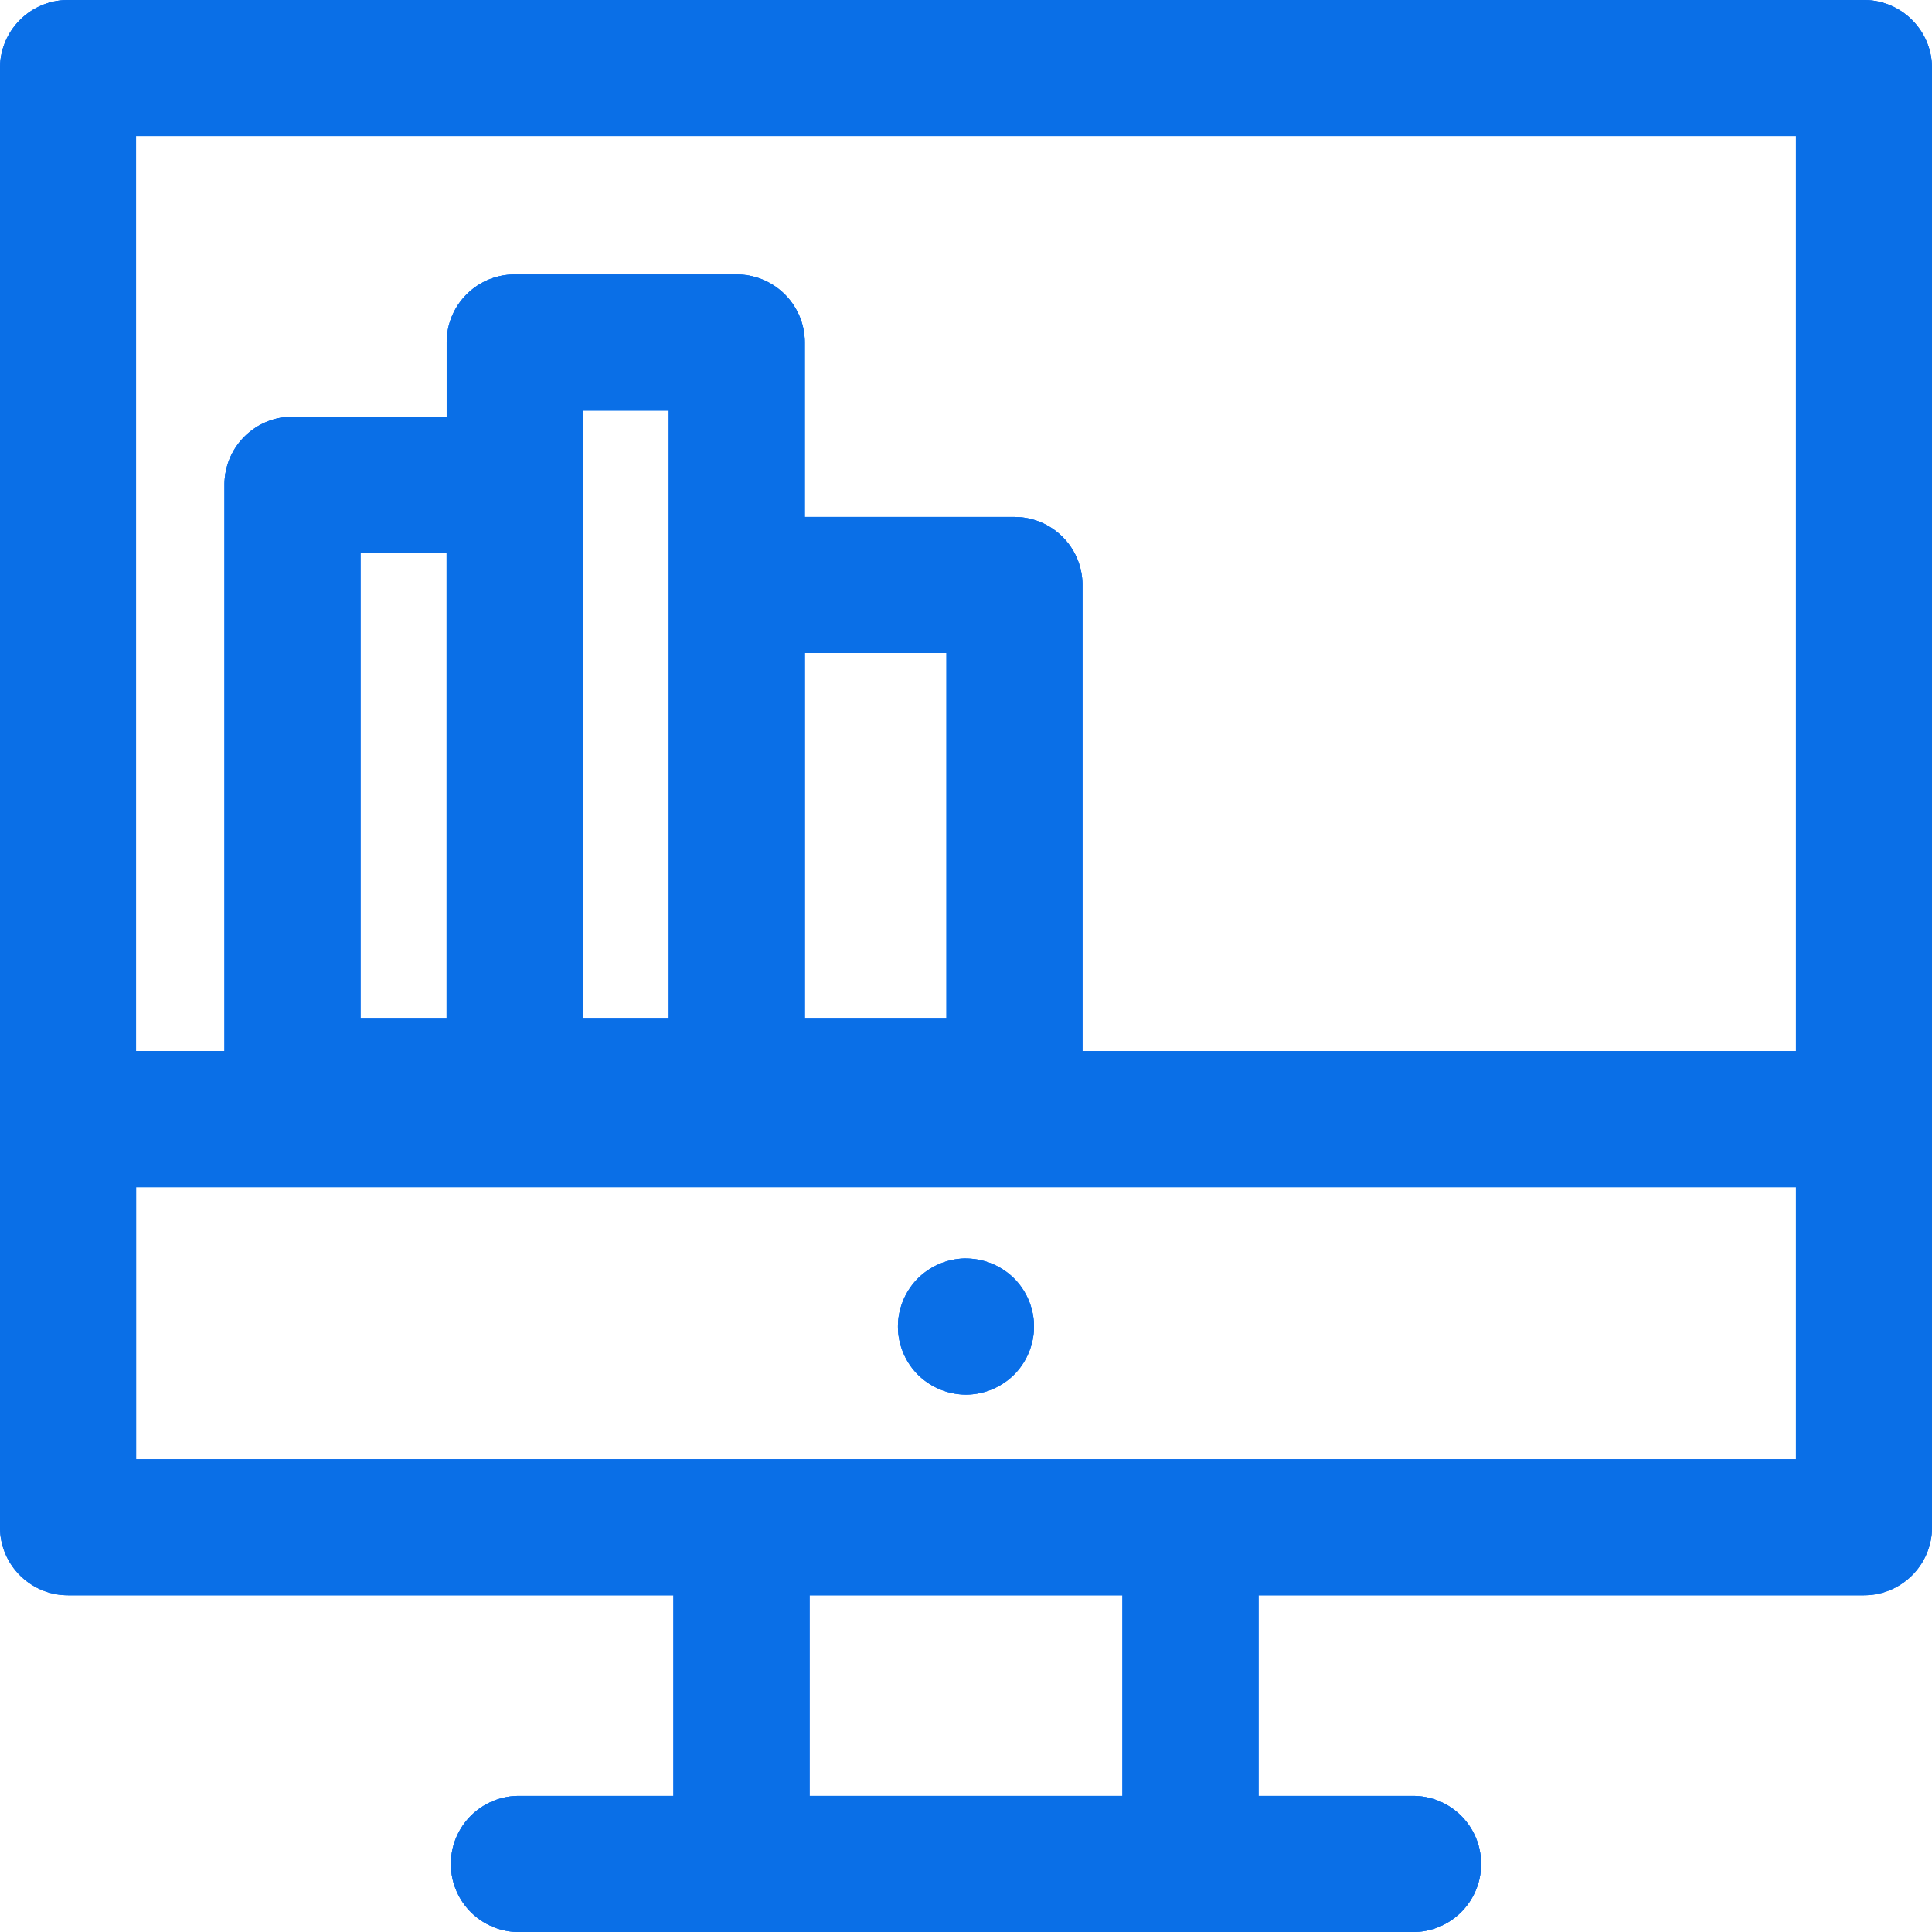 <svg width="36" height="36" fill="none" xmlns="http://www.w3.org/2000/svg"><path d="M34.732 0H1.268C.568 0 0 .568 0 1.268v27.19c0 .7.568 1.267 1.268 1.267h11.281v3.74H9.634a1.268 1.268 0 000 2.535h16.732a1.268 1.268 0 000-2.535h-2.915v-3.74h11.281c.7 0 1.268-.567 1.268-1.267V1.268C36 .568 35.432 0 34.732 0zm-1.267 2.535v17.05H20.17V10.9c0-.7-.568-1.267-1.268-1.267h-3.906V6.382c0-.7-.568-1.268-1.268-1.268H9.59c-.7 0-1.267.568-1.267 1.268v1.383H5.451c-.7 0-1.268.568-1.268 1.268v10.551H2.535V2.535h30.93zM17.635 18.97h-2.638v-6.802h2.639v6.802zm-5.173-8.07v8.07h-1.604V7.65h1.604v3.25zm-4.14 8.07H6.718V10.3h1.604v8.67zm12.594 14.495h-5.831v-3.74h5.83v3.74zM2.536 27.19v-5.07h30.929v5.07H2.535z" fill="#22A2EA"/><path d="M34.732 0H1.268C.568 0 0 .568 0 1.268v27.19c0 .7.568 1.267 1.268 1.267h11.281v3.74H9.634a1.268 1.268 0 000 2.535h16.732a1.268 1.268 0 000-2.535h-2.915v-3.74h11.281c.7 0 1.268-.567 1.268-1.267V1.268C36 .568 35.432 0 34.732 0zm-1.267 2.535v17.05H20.17V10.9c0-.7-.568-1.267-1.268-1.267h-3.906V6.382c0-.7-.568-1.268-1.268-1.268H9.59c-.7 0-1.267.568-1.267 1.268v1.383H5.451c-.7 0-1.268.568-1.268 1.268v10.551H2.535V2.535h30.93zM17.635 18.97h-2.638v-6.802h2.639v6.802zm-5.173-8.07v8.07h-1.604V7.65h1.604v3.25zm-4.14 8.07H6.718V10.3h1.604v8.67zm12.594 14.495h-5.831v-3.74h5.83v3.74zM2.536 27.19v-5.07h30.929v5.07H2.535z" fill="#2B71FD"/><path d="M34.732 0H1.268C.568 0 0 .568 0 1.268v27.19c0 .7.568 1.267 1.268 1.267h11.281v3.74H9.634a1.268 1.268 0 000 2.535h16.732a1.268 1.268 0 000-2.535h-2.915v-3.74h11.281c.7 0 1.268-.567 1.268-1.267V1.268C36 .568 35.432 0 34.732 0zm-1.267 2.535v17.05H20.17V10.9c0-.7-.568-1.267-1.268-1.267h-3.906V6.382c0-.7-.568-1.268-1.268-1.268H9.59c-.7 0-1.267.568-1.267 1.268v1.383H5.451c-.7 0-1.268.568-1.268 1.268v10.551H2.535V2.535h30.93zM17.635 18.97h-2.638v-6.802h2.639v6.802zm-5.173-8.07v8.07h-1.604V7.65h1.604v3.25zm-4.14 8.07H6.718V10.3h1.604v8.67zm12.594 14.495h-5.831v-3.74h5.83v3.74zM2.536 27.19v-5.07h30.929v5.07H2.535z" fill="#0A6FE7"/><path d="M18 23.45c-.334 0-.66.136-.897.372a1.277 1.277 0 00-.371.896c0 .334.135.66.371.896s.563.372.897.372c.333 0 .66-.136.896-.372.235-.235.371-.563.371-.896 0-.333-.135-.66-.371-.896a1.277 1.277 0 00-.896-.371z" fill="#22A2EA"/><path d="M18 23.45c-.334 0-.66.136-.897.372a1.277 1.277 0 00-.371.896c0 .334.135.66.371.896s.563.372.897.372c.333 0 .66-.136.896-.372.235-.235.371-.563.371-.896 0-.333-.135-.66-.371-.896a1.277 1.277 0 00-.896-.371z" fill="#2B71FD"/><path d="M18 23.45c-.334 0-.66.136-.897.372a1.277 1.277 0 00-.371.896c0 .334.135.66.371.896s.563.372.897.372c.333 0 .66-.136.896-.372.235-.235.371-.563.371-.896 0-.333-.135-.66-.371-.896a1.277 1.277 0 00-.896-.371z" fill="#0A6FE7"/></svg>
